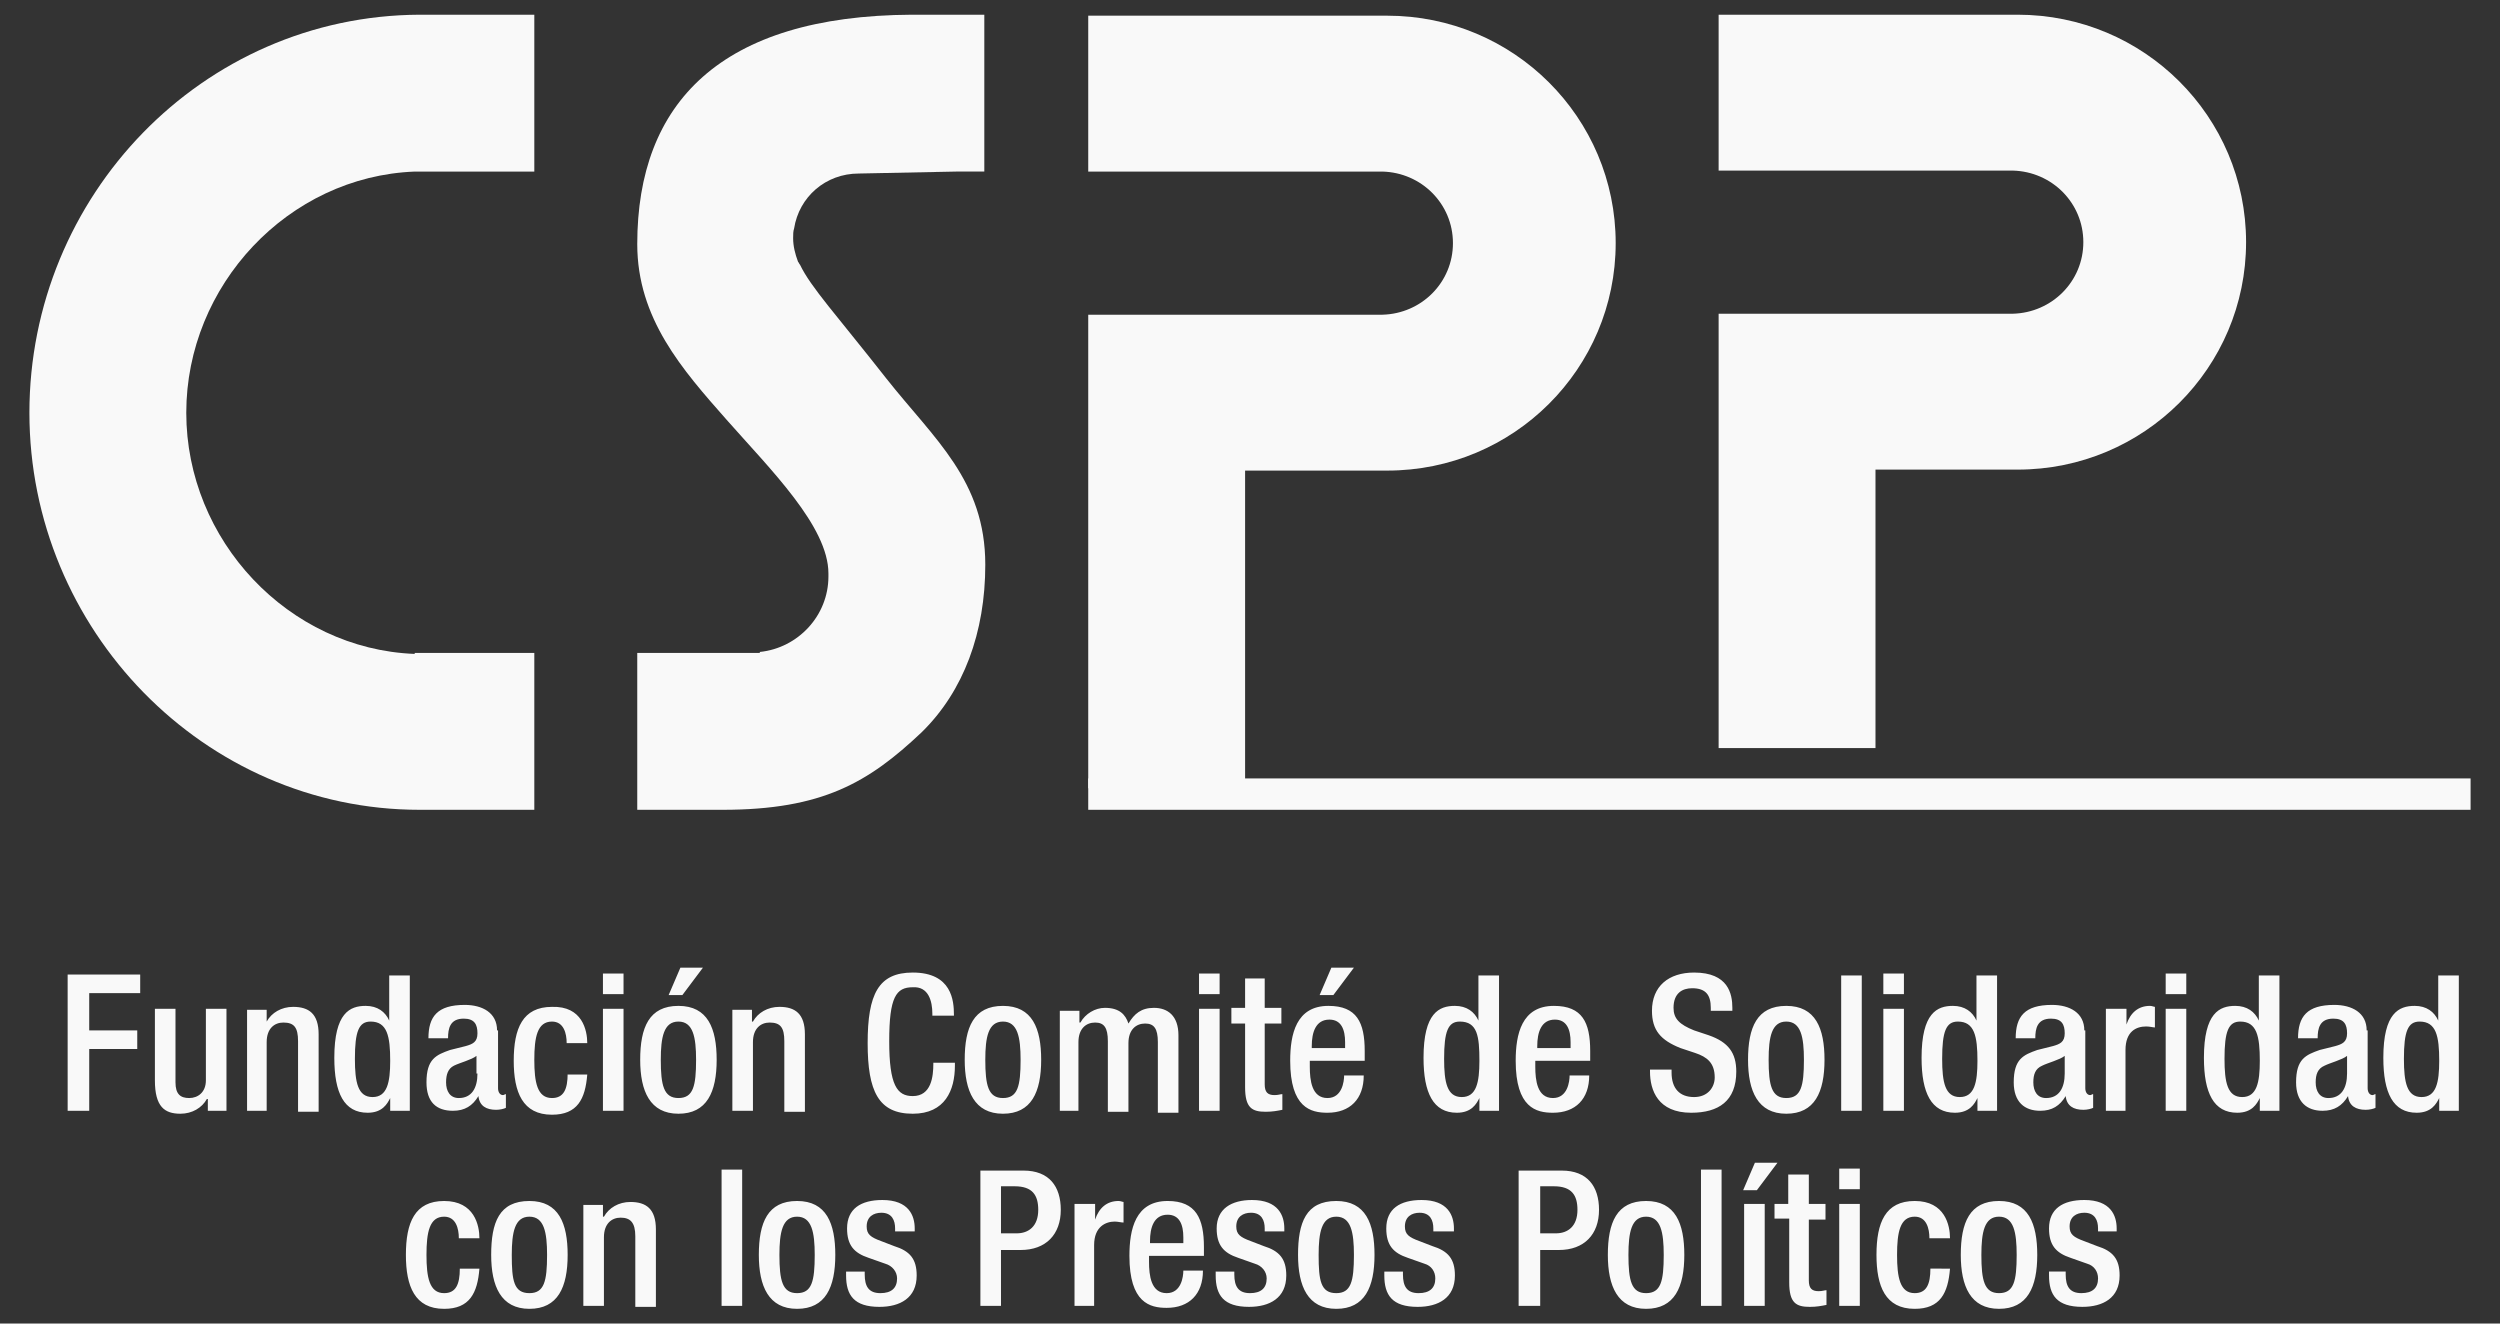 <?xml version="1.0" encoding="UTF-8" standalone="no"?>
<!-- Generator: Adobe Illustrator 18.0.0, SVG Export Plug-In . SVG Version: 6.00 Build 0)  -->

<svg
   xmlns:dc="http://purl.org/dc/elements/1.1/"
   xmlns:cc="http://creativecommons.org/ns#"
   xmlns:rdf="http://www.w3.org/1999/02/22-rdf-syntax-ns#"
   xmlns:svg="http://www.w3.org/2000/svg"
   xmlns="http://www.w3.org/2000/svg"
   xmlns:sodipodi="http://sodipodi.sourceforge.net/DTD/sodipodi-0.dtd"
   xmlns:inkscape="http://www.inkscape.org/namespaces/inkscape"
   version="1.1"
   id="Layer_1"
   x="0px"
   y="0px"
   viewBox="0 0 255 135"
   enable-background="new 0 0 311 211"
   xml:space="preserve"
   sodipodi:docname="logo_cssp.svg"
   width="255"
   height="135"
   inkscape:version="0.92.4 (5da689c313, 2019-01-14)"><rect x="0" y="0" width="255" height="135" fill="#333333" stroke="none"/><defs
   id="defs4564" /><sodipodi:namedview
   pagecolor="#ffffff"
   bordercolor="#666666"
   borderopacity="1"
   objecttolerance="10"
   gridtolerance="10"
   guidetolerance="10"
   inkscape:pageopacity="0"
   inkscape:pageshadow="2"
   inkscape:window-width="1920"
   inkscape:window-height="1017"
   id="namedview4562"
   showgrid="true"
   inkscape:zoom="1.9758842"
   inkscape:cx="153.93302"
   inkscape:cy="133.76493"
   inkscape:window-x="-8"
   inkscape:window-y="-8"
   inkscape:window-maximized="1"
   inkscape:current-layer="Layer_1"><inkscape:grid
     type="xygrid"
     id="grid4570" /></sodipodi:namedview>

<g
   id="g4559"
   transform="translate(-30,-41.5)"
   style="fill:#f9f9f9">
	<path
   d="m 278.8,149.7 c 0,2.2 -0.3,3.7 -1.8,3.7 -1.5,0 -1.8,-1.5 -1.8,-3.9 0,-2.8 0.4,-3.8 1.6,-3.8 1.7,0 2,1.5 2,4 z m 0,5.1 h 2 V 141 h -2.1 v 4.6 0 c -0.4,-0.9 -1.2,-1.5 -2.4,-1.5 -1.6,0 -3.2,0.7 -3.2,5.3 0,3.6 1,5.6 3.4,5.6 1.5,0 2,-0.9 2.3,-1.5 v 0 z m -9.4,-3.8 c 0,1.5 -0.6,2.5 -1.9,2.5 -0.9,0 -1.3,-0.7 -1.3,-1.6 0,-0.8 0.2,-1.4 0.9,-1.7 0.6,-0.3 1.8,-0.6 2.3,-1 z m 2,-4.4 c 0,-1.8 -1.5,-2.6 -3.3,-2.6 -2.8,0 -3.7,1.2 -3.7,3.4 h 2 c 0,-1 0.2,-2 1.6,-2 1.1,0 1.4,0.6 1.4,1.5 0,0.9 -0.5,1.1 -1.2,1.3 l -1.6,0.4 c -1.4,0.5 -2.4,0.9 -2.4,3.3 0,2 1.1,2.9 2.7,2.9 1.2,0 2,-0.5 2.6,-1.5 v 0 c 0.1,1 0.8,1.4 1.8,1.4 0.4,0 0.8,-0.1 1,-0.2 v -1.4 c -0.1,0 -0.2,0.1 -0.3,0.1 -0.3,0 -0.5,-0.3 -0.5,-0.7 v -5.9 z m -10.9,3.1 c 0,2.2 -0.3,3.7 -1.8,3.7 -1.5,0 -1.8,-1.5 -1.8,-3.9 0,-2.8 0.4,-3.8 1.6,-3.8 1.7,0 2,1.5 2,4 z m 0,5.1 h 2 V 141 h -2.1 v 4.6 0 c -0.4,-0.9 -1.2,-1.5 -2.4,-1.5 -1.6,0 -3.2,0.7 -3.2,5.3 0,3.6 1,5.6 3.4,5.6 1.5,0 2,-0.9 2.3,-1.5 v 0 z m -9.6,-11.9 h 2.1 v -2.1 h -2.1 z m 0,11.9 h 2.1 v -10.4 h -2.1 z m -6.2,0 h 2.1 v -6.2 c 0,-1.9 1.1,-2.4 2.1,-2.4 0.4,0 0.7,0.1 0.9,0.1 v -2.1 c -0.1,0 -0.3,-0.1 -0.5,-0.1 -1.2,0 -2,0.7 -2.4,1.9 v 0 -1.6 h -2.1 v 10.4 z m -4.1,-3.8 c 0,1.5 -0.6,2.5 -1.9,2.5 -0.9,0 -1.3,-0.7 -1.3,-1.6 0,-0.8 0.2,-1.4 0.9,-1.7 0.6,-0.3 1.8,-0.6 2.3,-1 z m 2,-4.4 c 0,-1.8 -1.5,-2.6 -3.3,-2.6 -2.8,0 -3.7,1.2 -3.7,3.4 h 2 c 0,-1 0.2,-2 1.6,-2 1.1,0 1.4,0.6 1.4,1.5 0,0.9 -0.5,1.1 -1.2,1.3 l -1.6,0.4 c -1.4,0.5 -2.4,0.9 -2.4,3.3 0,2 1.1,2.9 2.7,2.9 1.2,0 2,-0.5 2.6,-1.5 v 0 c 0.1,1 0.8,1.4 1.8,1.4 0.4,0 0.8,-0.1 1,-0.2 v -1.4 c -0.1,0 -0.2,0.1 -0.3,0.1 -0.3,0 -0.5,-0.3 -0.5,-0.7 v -5.9 z m -10.9,3.1 c 0,2.2 -0.3,3.7 -1.8,3.7 -1.5,0 -1.8,-1.5 -1.8,-3.9 0,-2.8 0.4,-3.8 1.6,-3.8 1.7,0 2,1.5 2,4 z m 0,5.1 h 2 V 141 h -2.1 v 4.6 0 c -0.4,-0.9 -1.2,-1.5 -2.4,-1.5 -1.6,0 -3.2,0.7 -3.2,5.3 0,3.6 1,5.6 3.4,5.6 1.5,0 2,-0.9 2.3,-1.5 v 0 z m -9.6,-11.9 h 2.1 v -2.1 h -2.1 z m 0,11.9 h 2.1 v -10.4 h -2.1 z m -4.3,0 h 2.1 V 141 h -2.1 z m -7.4,-5.2 c 0,-2.3 0.3,-3.9 1.8,-3.9 1.5,0 1.8,1.6 1.8,3.9 0,2.7 -0.3,3.9 -1.8,3.9 -1.5,0 -1.8,-1.3 -1.8,-3.9 z m -2.1,0 c 0,3.2 1,5.5 3.9,5.5 2.9,0 3.9,-2.2 3.9,-5.5 0,-3.2 -0.9,-5.5 -3.9,-5.5 -3,0 -3.9,2.2 -3.9,5.5 z m -10,0.9 v 0.3 c 0,1.9 0.8,4.2 4.2,4.2 2.8,0 4.6,-1.2 4.6,-4.2 0,-1.9 -0.8,-3 -2.8,-3.7 l -1.5,-0.5 c -1.5,-0.6 -2.1,-1.2 -2.1,-2.3 0,-1.5 0.9,-2 1.9,-2 1.4,0 1.9,0.7 1.9,2 v 0.3 h 2.2 v -0.3 c 0,-1.4 -0.4,-3.6 -3.9,-3.6 -2.6,0 -4.3,1.4 -4.3,3.9 0,2 0.9,3 2.9,3.8 l 1.5,0.5 c 1.2,0.4 2,1 2,2.5 0,1 -0.7,2 -2.1,2 -1.5,0 -2.3,-0.9 -2.3,-2.5 v -0.3 h -2.2 z m -11.5,-2.1 v -0.2 c 0,-1.4 0.4,-2.7 1.8,-2.7 1.2,0 1.6,1 1.6,2.3 v 0.6 z m 5.4,1.4 v -1.1 c 0,-2.9 -0.8,-4.6 -3.7,-4.6 -3.3,0 -3.9,2.9 -3.9,5.6 0,4.8 2.1,5.3 3.8,5.3 2.3,0 3.7,-1.4 3.7,-3.8 h -2 c 0,0.6 -0.2,2.3 -1.7,2.3 -1.6,0 -1.8,-1.8 -1.8,-3.2 v -0.6 h 5.6 z m -11.3,-0.1 c 0,2.2 -0.3,3.7 -1.8,3.7 -1.5,0 -1.8,-1.5 -1.8,-3.9 0,-2.8 0.4,-3.8 1.6,-3.8 1.8,0 2,1.5 2,4 z m 0,5.1 h 2 V 141 h -2.1 v 4.6 0 c -0.4,-0.9 -1.2,-1.5 -2.4,-1.5 -1.6,0 -3.2,0.7 -3.2,5.3 0,3.6 1,5.6 3.4,5.6 1.5,0 2,-0.9 2.3,-1.5 v 0 z M 164.6,143 h 1.4 l 2.1,-2.8 h -2.3 z m -0.8,5.4 v -0.2 c 0,-1.4 0.4,-2.7 1.8,-2.7 1.2,0 1.6,1 1.6,2.3 v 0.6 z m 5.4,1.4 v -1.1 c 0,-2.9 -0.8,-4.6 -3.7,-4.6 -3.3,0 -3.9,2.9 -3.9,5.6 0,4.8 2.1,5.3 3.8,5.3 2.3,0 3.7,-1.4 3.7,-3.8 h -2 c 0,0.6 -0.2,2.3 -1.7,2.3 -1.6,0 -1.8,-1.8 -1.8,-3.2 v -0.6 h 5.6 z m -13.6,-3.9 h 1.4 v 6.5 c 0,2.1 0.7,2.5 2.1,2.5 0.7,0 1.2,-0.1 1.7,-0.2 v -1.6 c -0.2,0 -0.4,0.1 -0.8,0.1 -0.7,0 -1,-0.3 -1,-1.1 v -6.2 h 1.7 v -1.6 H 159 v -3 h -2 v 3 h -1.4 z m -3.3,-3 h 2.1 v -2.1 h -2.1 z m 0,11.9 h 2.1 v -10.4 h -2.1 z m -14.4,0 h 2.1 v -7 c 0,-1.4 0.8,-2 1.7,-2 0.9,0 1.3,0.5 1.3,1.9 v 7.2 h 2.1 v -7 c 0,-1.4 0.8,-2 1.7,-2 0.9,0 1.3,0.5 1.3,1.9 v 7.2 h 2.1 v -7.9 c 0,-2 -1.1,-2.8 -2.5,-2.8 -1.3,0 -2,0.6 -2.6,1.6 -0.3,-0.9 -0.9,-1.6 -2.4,-1.6 -1,0 -2,0.6 -2.5,1.5 h -0.1 v -1.2 h -2 v 10.2 z m -7.4,-5.2 c 0,-2.3 0.3,-3.9 1.8,-3.9 1.5,0 1.8,1.6 1.8,3.9 0,2.7 -0.3,3.9 -1.8,3.9 -1.5,0 -1.8,-1.3 -1.8,-3.9 z m -2.1,0 c 0,3.2 1,5.5 3.9,5.5 2.9,0 3.9,-2.2 3.9,-5.5 0,-3.2 -0.9,-5.5 -3.9,-5.5 -3,0 -3.9,2.2 -3.9,5.5 z m -3.2,0.2 v 0.2 c 0,1.3 -0.2,3.3 -2.1,3.3 -1.6,0 -2.4,-1.1 -2.4,-5.6 0,-4.5 0.7,-5.5 2.4,-5.5 1.6,-0.1 2,1.4 2,2.7 v 0.2 h 2.2 V 145 c 0,-1.4 -0.2,-4.3 -4.2,-4.3 -3.5,0 -4.6,2.2 -4.6,7.2 0,4.9 1.1,7.2 4.6,7.2 3.3,0 4.3,-2.4 4.3,-4.9 v -0.3 h -2.2 z m -20.5,5 h 2.1 v -7 c 0,-1.4 0.8,-2 1.7,-2 1.1,0 1.5,0.5 1.5,1.9 v 7.2 h 2.1 V 147 c 0,-2.1 -1,-2.8 -2.6,-2.8 -1.2,0 -2.2,0.6 -2.7,1.5 h -0.1 v -1.2 h -2 z M 98.2,143 h 1.4 l 2.1,-2.8 h -2.3 z m -0.8,6.6 c 0,-2.3 0.3,-3.9 1.8,-3.9 1.5,0 1.8,1.6 1.8,3.9 0,2.7 -0.3,3.9 -1.8,3.9 -1.5,0 -1.8,-1.3 -1.8,-3.9 z m -2.1,0 c 0,3.2 1,5.5 3.9,5.5 2.9,0 3.9,-2.2 3.9,-5.5 0,-3.2 -0.9,-5.5 -3.9,-5.5 -3,0 -3.9,2.2 -3.9,5.5 z m -3.8,-6.7 h 2.1 v -2.1 h -2.1 z m 0,11.9 h 2.1 V 144.4 H 91.5 Z M 87.9,151 c 0,1.6 -0.4,2.5 -1.6,2.5 -1.5,0 -1.8,-1.6 -1.8,-3.9 0,-2.3 0.3,-3.9 1.8,-3.9 1.2,0 1.5,1.2 1.5,2.2 h 2.1 c 0,-1.3 -0.5,-3.8 -3.6,-3.7 -3,0 -3.9,2.2 -3.9,5.5 0,3.2 0.9,5.5 3.9,5.5 2.6,0 3.4,-1.6 3.6,-4.1 h -2 z m -9.2,0 c 0,1.5 -0.6,2.5 -1.9,2.5 -0.9,0 -1.3,-0.7 -1.3,-1.6 0,-0.8 0.2,-1.4 0.8,-1.7 0.6,-0.3 1.8,-0.6 2.3,-1 v 1.8 z m 2,-4.4 c 0,-1.8 -1.5,-2.6 -3.3,-2.6 -2.8,0 -3.7,1.2 -3.7,3.4 h 2 c 0,-1 0.2,-2 1.6,-2 1.1,0 1.4,0.6 1.4,1.5 0,0.9 -0.5,1.1 -1.2,1.3 l -1.6,0.4 c -1.4,0.5 -2.4,0.9 -2.4,3.3 0,2 1,2.9 2.7,2.9 1.2,0 2,-0.5 2.6,-1.5 v 0 c 0.1,1 0.8,1.4 1.8,1.4 0.4,0 0.8,-0.1 1,-0.2 v -1.4 c -0.1,0 -0.2,0.1 -0.3,0.1 -0.3,0 -0.5,-0.3 -0.5,-0.7 v -5.9 z m -10.9,3.1 c 0,2.2 -0.3,3.7 -1.8,3.7 -1.5,0 -1.8,-1.5 -1.8,-3.9 0,-2.8 0.4,-3.8 1.6,-3.8 1.7,0 2,1.5 2,4 z m 0,5.1 h 2 V 141 h -2.1 v 4.6 0 c -0.4,-0.9 -1.2,-1.5 -2.4,-1.5 -1.6,0 -3.2,0.7 -3.2,5.3 0,3.6 1,5.6 3.4,5.6 1.5,0 2,-0.9 2.3,-1.5 v 0 z m -14.7,0 h 2.1 v -7 c 0,-1.4 0.8,-2 1.7,-2 1.1,0 1.5,0.5 1.5,1.9 v 7.2 h 2.1 V 147 c 0,-2.1 -1,-2.8 -2.6,-2.8 -1.2,0 -2.2,0.6 -2.7,1.5 v 0 -1.2 h -2 v 10.3 z m -4,0 h 2 V 144.4 H 51 v 7.3 c 0,1.2 -0.8,1.8 -1.7,1.8 -0.9,0 -1.4,-0.4 -1.4,-1.6 v -7.5 h -2.1 v 7.3 c 0,2.7 1,3.4 2.6,3.4 1.2,0 2.2,-0.6 2.7,-1.5 h 0.1 v 1.2 z m -14.2,0 h 2.2 v -6.3 H 44 v -1.9 h -4.9 v -3.8 h 5.2 v -1.9 h -7.4 z"
   id="path4545"
   inkscape:connector-curvature="0"
   style="clip-rule:evenodd;fill:#f9f9f9;fill-rule:evenodd" />
	<path
   d="m 245.9,167.3 v -0.5 c 0,-1.3 -0.6,-2.9 -3.3,-2.9 -2.2,0 -3.6,0.9 -3.6,2.9 0,1.7 0.7,2.5 2.2,3 l 1.7,0.6 c 0.7,0.2 1.1,0.8 1.1,1.5 0,1 -0.6,1.5 -1.7,1.5 -1.2,0 -1.6,-0.7 -1.6,-1.9 v -0.3 H 239 v 0.4 c 0,2 0.8,3.2 3.4,3.2 2.1,0 3.8,-0.9 3.8,-3.2 0,-1.7 -0.7,-2.5 -2.3,-3 l -1.3,-0.5 c -1.1,-0.4 -1.5,-0.7 -1.5,-1.5 0,-1 0.7,-1.4 1.5,-1.4 1.1,0 1.4,0.8 1.4,1.6 v 0.3 h 1.9 z m -13.8,2.2 c 0,-2.3 0.3,-3.9 1.8,-3.9 1.5,0 1.8,1.6 1.8,3.9 0,2.7 -0.3,3.9 -1.8,3.9 -1.5,0 -1.8,-1.3 -1.8,-3.9 z m -2.1,0 c 0,3.2 1,5.5 3.9,5.5 2.9,0 3.9,-2.2 3.9,-5.5 0,-3.2 -0.9,-5.5 -3.9,-5.5 -3,0 -3.9,2.2 -3.9,5.5 z m -3.1,1.4 c 0,1.6 -0.4,2.5 -1.6,2.5 -1.5,0 -1.8,-1.6 -1.8,-3.9 0,-2.3 0.3,-3.9 1.8,-3.9 1.2,0 1.5,1.2 1.5,2.2 h 2.1 c 0,-1.3 -0.5,-3.8 -3.6,-3.8 -3,0 -3.9,2.2 -3.9,5.5 0,3.2 0.9,5.5 3.9,5.5 2.6,0 3.4,-1.6 3.6,-4.1 z m -9.3,-8.1 h 2.1 v -2.1 h -2.1 z m 0,11.9 h 2.1 v -10.4 h -2.1 z m -6.5,-8.9 h 1.4 v 6.5 c 0,2.1 0.7,2.5 2.1,2.5 0.7,0 1.2,-0.1 1.7,-0.2 v -1.5 c -0.2,0 -0.4,0.1 -0.8,0.1 -0.7,0 -1,-0.3 -1,-1.1 v -6.2 h 1.7 v -1.6 h -1.7 v -3 h -2.1 v 3 H 211 v 1.5 z m -3.3,-2.9 h 1.4 l 2.1,-2.8 H 209 Z m 0.1,11.8 h 2.1 v -10.4 h -2.1 z m -4.4,0 h 2.1 v -13.9 h -2.1 z m -7.4,-5.2 c 0,-2.3 0.3,-3.9 1.8,-3.9 1.5,0 1.8,1.6 1.8,3.9 0,2.7 -0.3,3.9 -1.8,3.9 -1.5,0 -1.8,-1.3 -1.8,-3.9 z m -2.1,0 c 0,3.2 1,5.5 3.9,5.5 2.9,0 3.9,-2.2 3.9,-5.5 0,-3.2 -0.9,-5.5 -3.9,-5.5 -3,0 -3.9,2.2 -3.9,5.5 z m -9.1,5.2 h 2.2 V 169 h 1.9 c 2.6,0 4.1,-1.6 4.1,-4.1 0,-2.4 -1.2,-4 -3.8,-4 h -4.4 z m 2.2,-12.2 h 1.4 c 1.8,0 2.4,0.9 2.4,2.4 0,1.7 -1,2.4 -2.2,2.4 h -1.6 z m -8.8,4.8 v -0.5 c 0,-1.3 -0.6,-2.9 -3.3,-2.9 -2.2,0 -3.6,0.9 -3.6,2.9 0,1.7 0.7,2.5 2.2,3 l 1.7,0.6 c 0.7,0.2 1.1,0.8 1.1,1.5 0,1 -0.6,1.5 -1.7,1.5 -1.2,0 -1.6,-0.7 -1.6,-1.9 v -0.3 h -1.9 v 0.4 c 0,2 0.8,3.2 3.4,3.2 2.1,0 3.8,-0.9 3.8,-3.2 0,-1.7 -0.7,-2.5 -2.3,-3 l -1.3,-0.5 c -1.1,-0.4 -1.5,-0.7 -1.5,-1.5 0,-1 0.7,-1.4 1.5,-1.4 1.1,0 1.4,0.8 1.4,1.6 v 0.3 h 2.1 z m -13.8,2.2 c 0,-2.3 0.3,-3.9 1.8,-3.9 1.5,0 1.8,1.6 1.8,3.9 0,2.7 -0.3,3.9 -1.8,3.9 -1.6,0 -1.8,-1.3 -1.8,-3.9 z m -2.1,0 c 0,3.2 1,5.5 3.9,5.5 2.9,0 3.9,-2.2 3.9,-5.5 0,-3.2 -0.9,-5.5 -3.9,-5.5 -3.1,0 -3.9,2.2 -3.9,5.5 z m -1.4,-2.2 v -0.5 c 0,-1.3 -0.6,-2.9 -3.3,-2.9 -2.1,0 -3.6,0.9 -3.6,2.9 0,1.7 0.7,2.5 2.2,3 l 1.7,0.6 c 0.7,0.2 1.2,0.8 1.2,1.5 0,1 -0.6,1.5 -1.7,1.5 -1.2,0 -1.6,-0.7 -1.6,-1.9 v -0.3 H 154 v 0.4 c 0,2 0.8,3.2 3.4,3.2 2.1,0 3.8,-0.9 3.8,-3.2 0,-1.7 -0.7,-2.5 -2.3,-3 l -1.3,-0.5 c -1.1,-0.4 -1.5,-0.7 -1.5,-1.5 0,-1 0.7,-1.4 1.5,-1.4 1.1,0 1.4,0.8 1.4,1.6 v 0.3 h 2 z m -13.7,1 v -0.2 c 0,-1.4 0.4,-2.7 1.8,-2.7 1.2,0 1.6,1 1.6,2.3 v 0.6 z m 5.5,1.5 v -1.1 c 0,-2.9 -0.8,-4.7 -3.7,-4.7 -3.3,0 -3.9,2.9 -3.9,5.6 0,4.8 2.1,5.3 3.8,5.3 2.3,0 3.7,-1.4 3.7,-3.8 h -2 c 0,0.6 -0.2,2.3 -1.7,2.3 -1.6,0 -1.8,-1.8 -1.8,-3.2 v -0.6 h 5.6 z m -13.3,4.9 h 2.1 v -6.2 c 0,-1.9 1.2,-2.4 2.1,-2.4 0.3,0 0.7,0.1 0.9,0.1 v -2.1 c -0.1,0 -0.3,-0.1 -0.5,-0.1 -1.2,0 -2,0.7 -2.4,1.9 v 0 -1.6 h -2.1 v 10.4 z m -9.6,0 h 2.2 V 169 h 2 c 2.6,0 4.1,-1.6 4.1,-4.1 0,-2.4 -1.2,-4 -3.8,-4 H 130 v 13.8 z m 2.2,-12.2 h 1.4 c 1.8,0 2.4,0.9 2.4,2.4 0,1.7 -1,2.4 -2.2,2.4 h -1.6 z m -8.8,4.8 v -0.5 c 0,-1.3 -0.6,-2.9 -3.3,-2.9 -2.2,0 -3.6,0.9 -3.6,2.9 0,1.7 0.7,2.5 2.2,3 l 1.7,0.6 c 0.7,0.2 1.2,0.8 1.2,1.5 0,1 -0.6,1.5 -1.7,1.5 -1.2,0 -1.6,-0.7 -1.6,-1.9 v -0.3 h -1.9 v 0.4 c 0,2 0.8,3.2 3.4,3.2 2.1,0 3.8,-0.9 3.8,-3.2 0,-1.7 -0.7,-2.5 -2.3,-3 l -1.3,-0.5 c -1.1,-0.4 -1.5,-0.7 -1.5,-1.5 0,-1 0.7,-1.4 1.5,-1.4 1.1,0 1.4,0.8 1.4,1.6 v 0.3 h 2 z m -13.8,2.2 c 0,-2.3 0.3,-3.9 1.8,-3.9 1.5,0 1.8,1.6 1.8,3.9 0,2.7 -0.3,3.9 -1.8,3.9 -1.5,0 -1.8,-1.3 -1.8,-3.9 z m -2.1,0 c 0,3.2 1,5.5 3.9,5.5 2.9,0 3.9,-2.2 3.9,-5.5 0,-3.2 -0.9,-5.5 -3.9,-5.5 -3,0 -3.9,2.2 -3.9,5.5 z m -3.8,5.2 h 2.1 v -13.9 h -2.1 z m -14.1,0 h 2.1 v -7 c 0,-1.4 0.8,-2 1.7,-2 1,0 1.5,0.5 1.5,1.9 v 7.2 h 2.1 v -7.9 c 0,-2.1 -1,-2.8 -2.6,-2.8 -1.2,0 -2.2,0.6 -2.7,1.5 h -0.1 v -1.2 h -2 z m -7.3,-5.2 c 0,-2.3 0.3,-3.9 1.8,-3.9 1.5,0 1.8,1.6 1.8,3.9 0,2.7 -0.3,3.9 -1.8,3.9 -1.6,0 -1.8,-1.3 -1.8,-3.9 z m -2.1,0 c 0,3.2 1,5.5 3.9,5.5 2.9,0 3.9,-2.2 3.9,-5.5 0,-3.2 -0.9,-5.5 -3.9,-5.5 -3.1,0 -3.9,2.2 -3.9,5.5 z m -3.2,1.4 c 0,1.6 -0.4,2.5 -1.6,2.5 -1.5,0 -1.8,-1.6 -1.8,-3.9 0,-2.3 0.3,-3.9 1.8,-3.9 1.2,0 1.5,1.2 1.5,2.2 h 2.1 c 0,-1.3 -0.5,-3.8 -3.6,-3.8 -3,0 -3.9,2.2 -3.9,5.5 0,3.2 0.9,5.5 3.9,5.5 2.6,0 3.4,-1.6 3.6,-4.1 z"
   id="path4547"
   inkscape:connector-curvature="0"
   style="clip-rule:evenodd;fill:#f9f9f9;fill-rule:evenodd" />
	<path
   d="M 72.3,108.2 C 59.4,107.7 49,96.6 49,83.6 49,70.6 59.4,59.5 72.3,59 H 84.5 V 43 H 72.8 C 50.6,43.1 33,61.5 33,83.6 c 0,22.1 17.8,40.5 39.8,40.5 h 11.7 v -16 H 72.3 Z"
   id="path4549"
   inkscape:connector-curvature="0"
   style="fill:#f9f9f9" />
	<path
   d="m 194.8,66.3 c 0,-12.8 -10.4,-23.2 -23.3,-23.2 -0.2,0 -0.3,0 -0.5,0 v 0 H 141 V 59 h 30 c 4,0.1 7.2,3.3 7.2,7.3 0,4 -3.2,7.2 -7.2,7.3 h -30 v 15.9 32.4 h 16 V 89.5 h 14.5 c 12.9,0 23.3,-10.4 23.3,-23.2 z"
   id="path4551"
   inkscape:connector-curvature="0"
   style="fill:#f9f9f9" />
	<path
   d="M 259.1,66.2 C 259.1,53.4 248.7,43 235.8,43 c -0.2,0 -0.3,0 -0.5,0 v 0 h -30 v 15.9 h 30 c 4,0.1 7.2,3.3 7.2,7.3 0,4 -3.2,7.2 -7.2,7.3 h -30 v 15.9 28.4 h 16 V 89.4 h 14.5 c 12.9,0 23.3,-10.4 23.3,-23.2 z"
   id="path4553"
   inkscape:connector-curvature="0"
   style="fill:#f9f9f9" />
	<rect
   x="141"
   y="120.9"
   width="141"
   height="3.2"
   id="rect4555"
   style="fill:#f9f9f9" />
	<path
   d="m 127.5,59 h 2.9 V 43 H 123 c -19.5,0.1 -28,9 -28,23.4 0,7.6 4.6,12.8 9.1,17.9 4.5,5.1 10.4,10.9 10.4,15.7 v 0.1 c 0,0.1 0,0.2 0,0.2 0,4 -3.1,7.3 -7,7.7 v 0.1 H 106.7 95 v 16 h 8.7 v 0 c 10.2,0 14.9,-2.8 20.3,-7.9 4.3,-4.2 6.5,-10.2 6.5,-17.1 0,-8.6 -5.2,-12.8 -10.1,-19 -5.1,-6.5 -7.7,-9.3 -8.8,-11.6 -0.1,-0.1 -0.1,-0.2 -0.2,-0.3 -0.3,-0.8 -0.5,-1.6 -0.5,-2.4 v 0 0 c 0,-0.4 0,-0.7 0.1,-1 0.5,-3.2 3.2,-5.6 6.6,-5.6 z"
   id="path4557"
   inkscape:connector-curvature="0"
   style="fill:#f9f9f9" />
</g>
</svg>